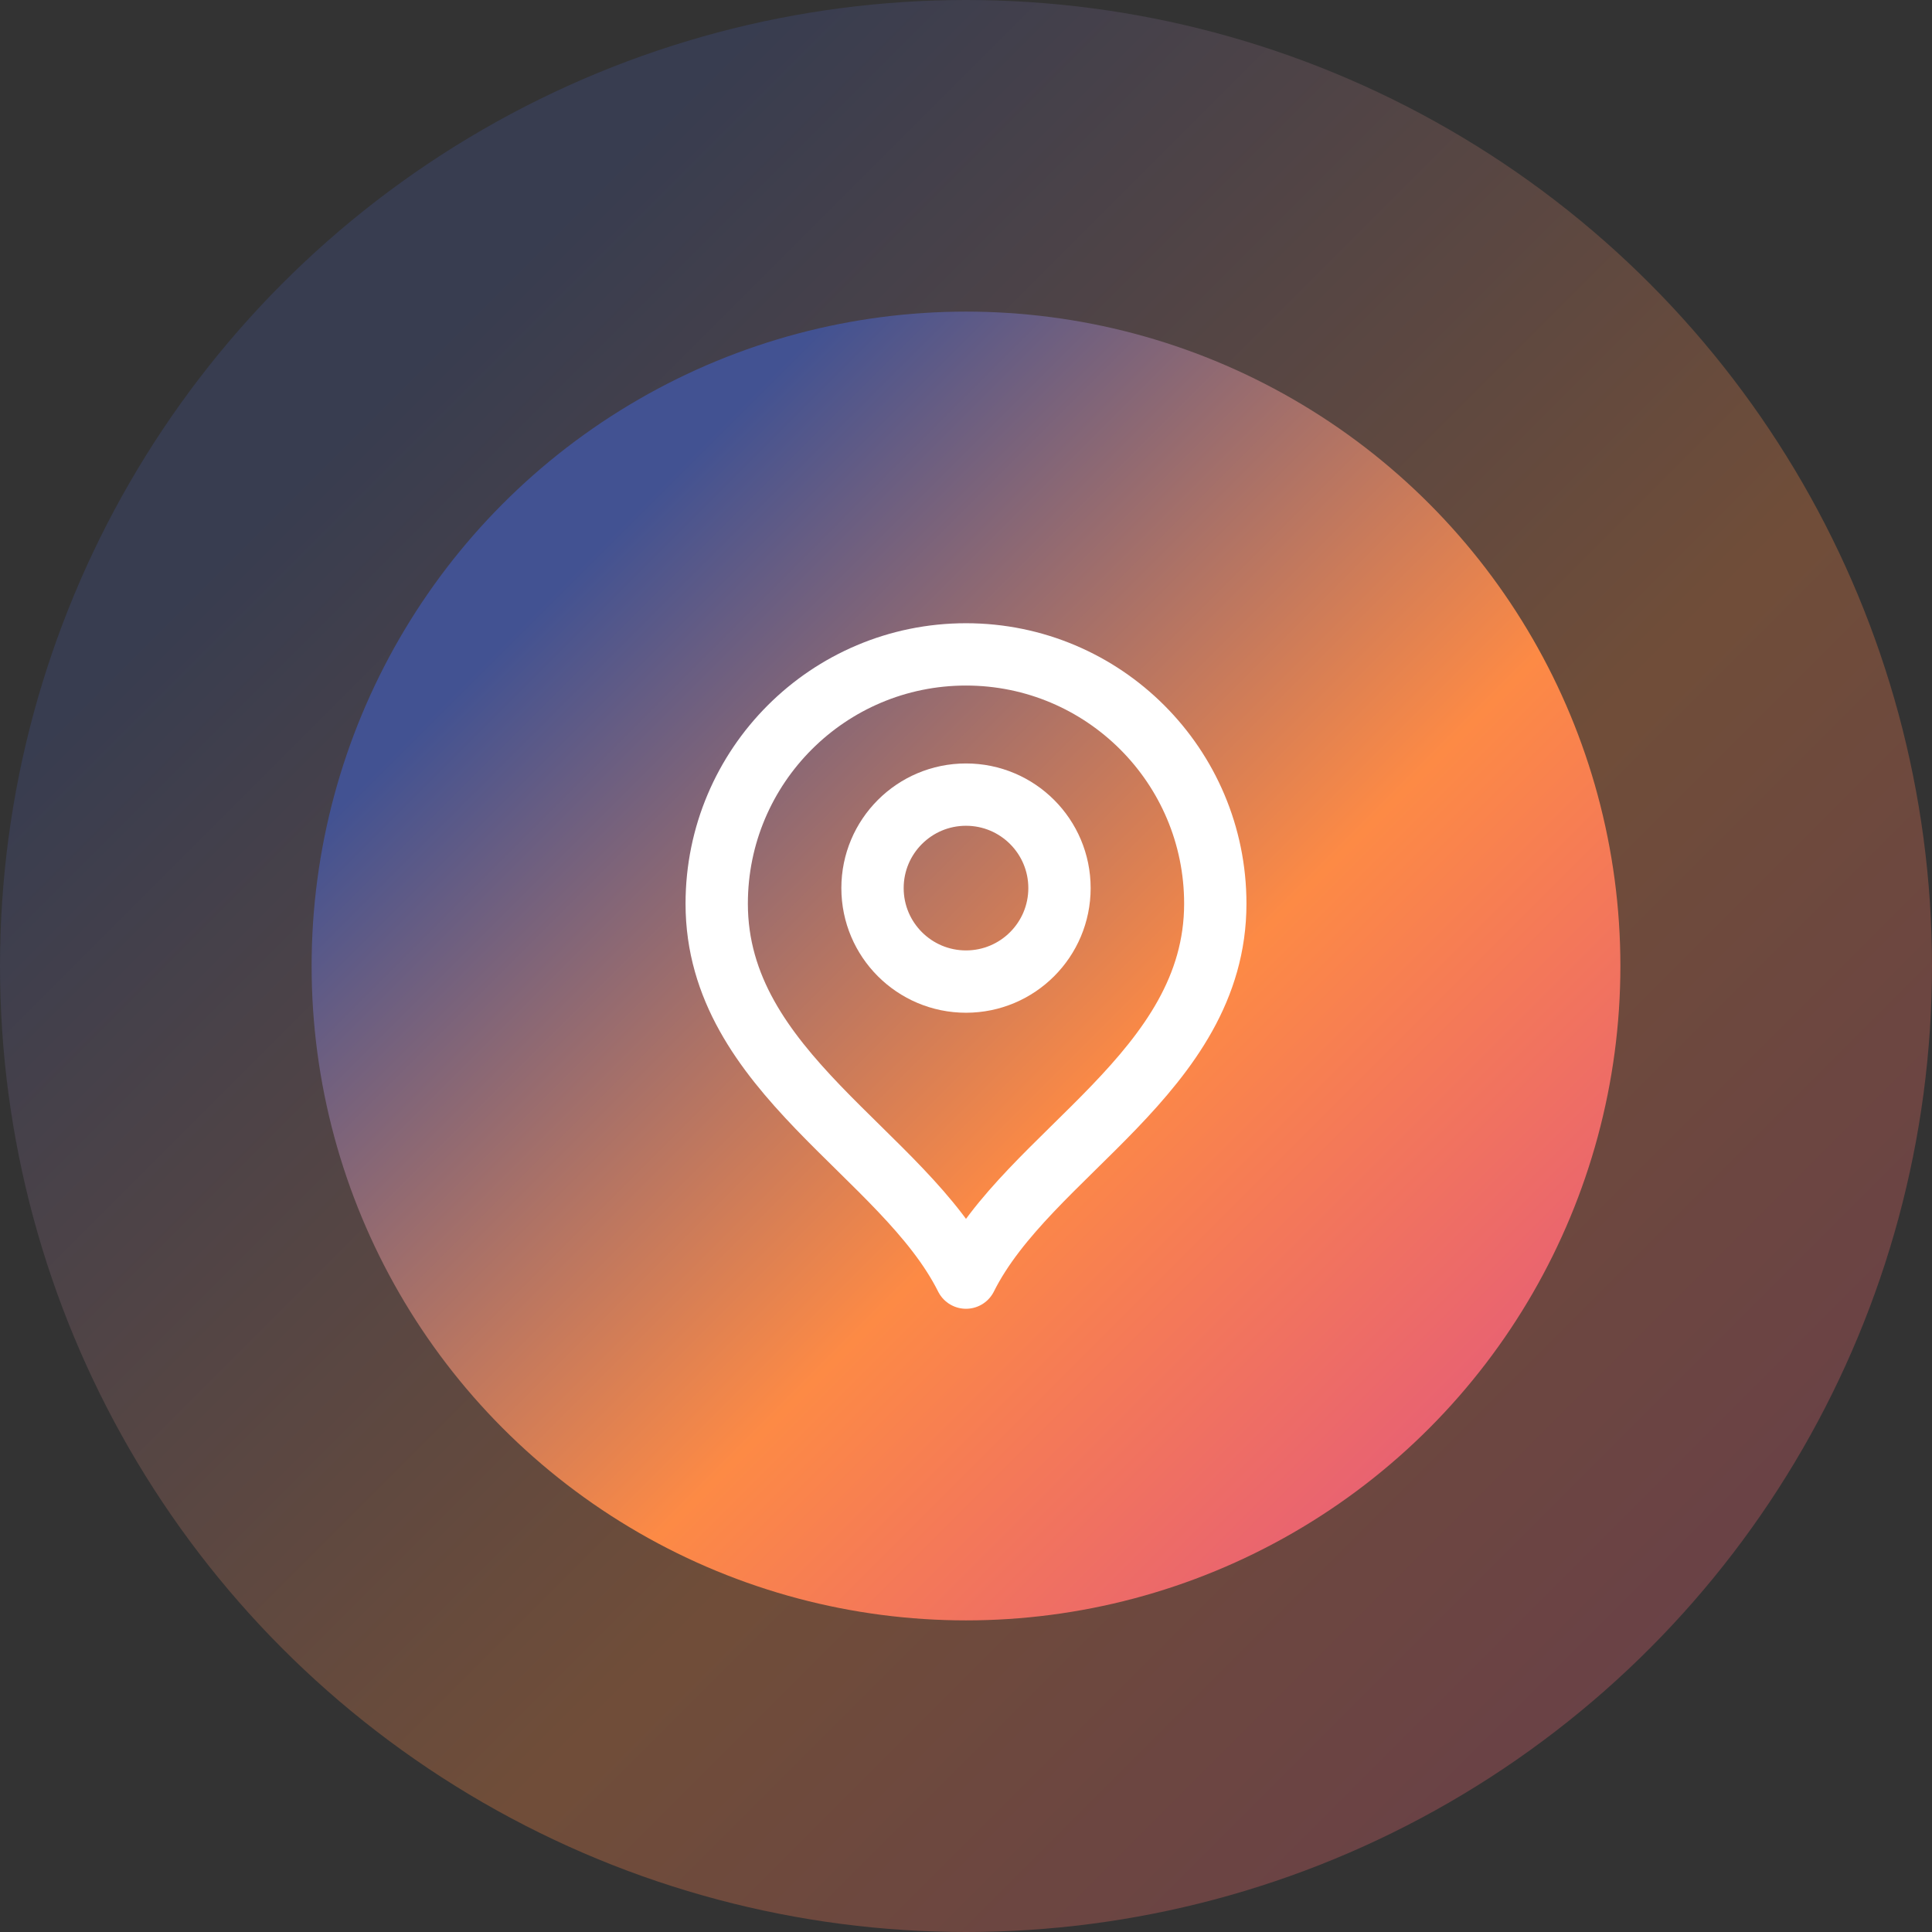 <svg width="62" height="62" viewBox="0 0 62 62" fill="none" xmlns="http://www.w3.org/2000/svg">
<rect x="0" y="0" width="62" height="62" fill="#333333" stroke="none"/>
<circle cx="31" cy="31" r="31" fill="url(#paint0_linear_95_75)" fill-opacity="0.3"/>
<circle cx="31" cy="31" r="21" fill="url(#paint1_linear_95_75)"/>
<path d="M31 31.5C32.657 31.5 34 30.157 34 28.5C34 26.843 32.657 25.5 31 25.5C29.343 25.5 28 26.843 28 28.5C28 30.157 29.343 31.5 31 31.5Z" stroke="white" stroke-width="2" stroke-linecap="round" stroke-linejoin="round"/>
<path d="M31 41C33 37 39 34.418 39 29C39 24.582 35.418 21 31 21C26.582 21 23 24.582 23 29C23 34.418 29 37 31 41Z" stroke="white" stroke-width="2" stroke-linecap="round" stroke-linejoin="round"/>
<defs>
<linearGradient id="paint0_linear_95_75" x1="0" y1="0" x2="62" y2="62" gradientUnits="userSpaceOnUse">
<stop offset="0.2" stop-color="#425292"/>
<stop offset="0.6" stop-color="#FD8A45"/>
<stop offset="1" stop-color="#DD4C8A"/>
</linearGradient>
<linearGradient id="paint1_linear_95_75" x1="10" y1="10" x2="52" y2="52" gradientUnits="userSpaceOnUse">
<stop offset="0.2" stop-color="#425292"/>
<stop offset="0.6" stop-color="#FD8A45"/>
<stop offset="1" stop-color="#DD4C8A"/>
</linearGradient>
</defs>
</svg>
